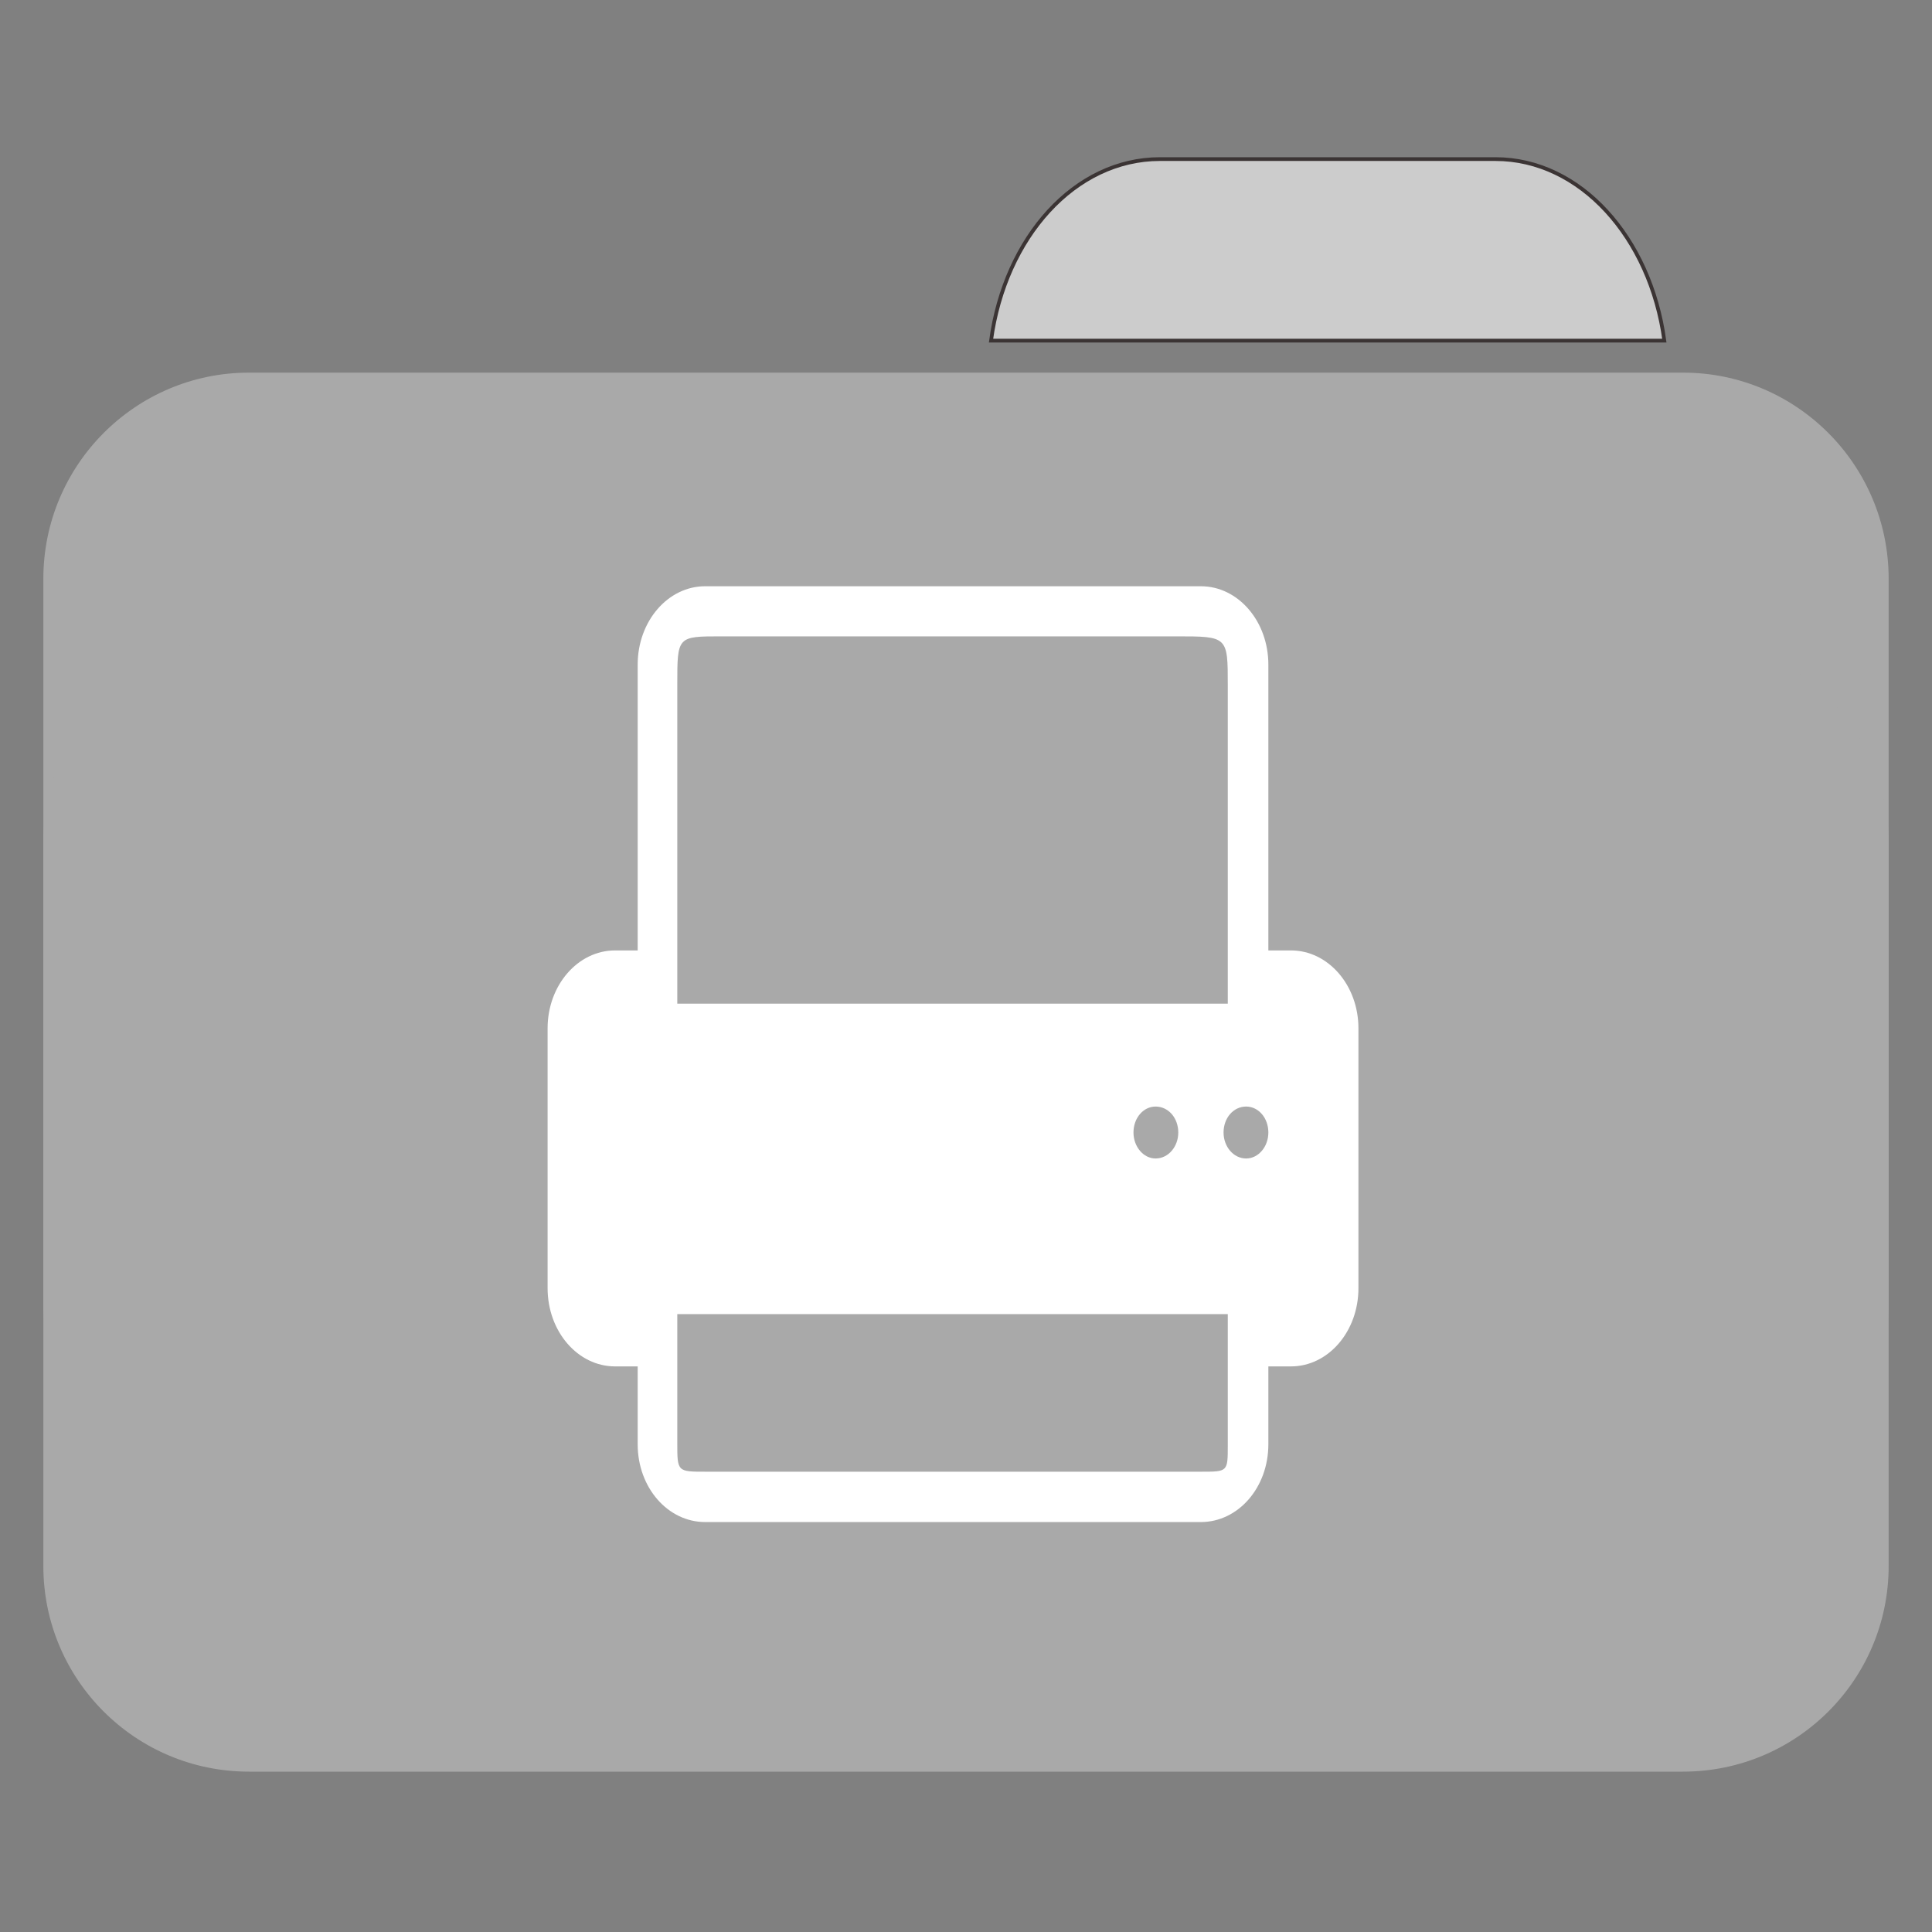 
<svg xmlns="http://www.w3.org/2000/svg" xmlns:xlink="http://www.w3.org/1999/xlink" width="16px" height="16px" viewBox="0 0 16 16" version="1.1">
<rect x="0" y="0" width="16" height="16" fill="#808080" stroke="none"/>
<g id="surface1">
<path style="fill-rule:nonzero;fill:rgb(80%,80%,80%);fill-opacity:1;stroke-width:1;stroke-linecap:butt;stroke-linejoin:miter;stroke:rgb(23.137%,20.392%,20.392%);stroke-opacity:1;stroke-miterlimit:4;" d="M 309.875 42.5 C 287.125 42.5 268.5 63.375 264.75 91 L 444.625 91 C 440.875 63.375 422.125 42.5 399.5 42.5 Z M 309.875 42.5 " transform="matrix(0.031,0,0,0.031,0,0)"/>
<path style=" stroke:none;fill-rule:nonzero;fill:#A9A9A9;fill-opacity:1;" d="M 2.062 3.086 L 13.938 3.086 C 14.879 3.086 15.641 3.852 15.641 4.793 L 15.641 10.777 C 15.641 11.719 14.879 12.48 13.938 12.48 L 2.062 12.48 C 1.121 12.48 0.359 11.719 0.359 10.777 L 0.359 4.793 C 0.359 3.852 1.121 3.086 2.062 3.086 Z M 2.062 3.086 "/>
<path style=" stroke:none;fill-rule:nonzero;fill:#A9A9A9;fill-opacity:1;" d="M 2.062 5.277 L 13.938 5.277 C 14.879 5.277 15.641 6.043 15.641 6.984 L 15.641 12.969 C 15.641 13.91 14.879 14.672 13.938 14.672 L 2.062 14.672 C 1.121 14.672 0.359 13.91 0.359 12.969 L 0.359 6.984 C 0.359 6.043 1.121 5.277 2.062 5.277 Z M 2.062 5.277 "/>
<path style=" stroke:none;fill-rule:nonzero;fill:rgb(100%,100%,100%);fill-opacity:1;" d="M 5.84 4.855 C 5.531 4.855 5.281 5.145 5.281 5.504 L 5.281 7.871 L 5.094 7.871 C 4.785 7.871 4.535 8.16 4.535 8.516 L 4.535 10.668 C 4.535 11.027 4.785 11.316 5.094 11.316 L 5.281 11.316 L 5.281 11.961 C 5.281 12.32 5.531 12.605 5.84 12.605 L 9.945 12.605 C 10.254 12.605 10.504 12.32 10.504 11.961 L 10.504 11.316 L 10.691 11.316 C 11 11.316 11.25 11.027 11.25 10.668 L 11.25 8.516 C 11.25 8.16 11 7.871 10.691 7.871 L 10.504 7.871 L 10.504 5.504 C 10.504 5.145 10.254 4.855 9.945 4.855 Z M 5.973 5.27 L 9.742 5.27 C 10.168 5.27 10.168 5.27 10.168 5.676 L 10.168 8.312 L 5.609 8.312 L 5.609 5.668 C 5.609 5.27 5.609 5.27 5.973 5.27 Z M 9.57 9.164 C 9.676 9.164 9.758 9.258 9.758 9.379 C 9.758 9.496 9.676 9.594 9.57 9.594 C 9.469 9.594 9.387 9.496 9.387 9.379 C 9.387 9.258 9.469 9.164 9.57 9.164 Z M 10.32 9.164 C 10.422 9.164 10.504 9.258 10.504 9.379 C 10.504 9.496 10.422 9.594 10.32 9.594 C 10.215 9.594 10.133 9.496 10.133 9.379 C 10.133 9.258 10.215 9.164 10.32 9.164 Z M 5.609 10.883 L 10.168 10.883 L 10.168 11.969 C 10.168 12.188 10.168 12.188 9.949 12.188 L 5.844 12.188 C 5.609 12.188 5.609 12.188 5.609 11.949 Z M 5.609 10.883 "/>
</g>
</svg>
